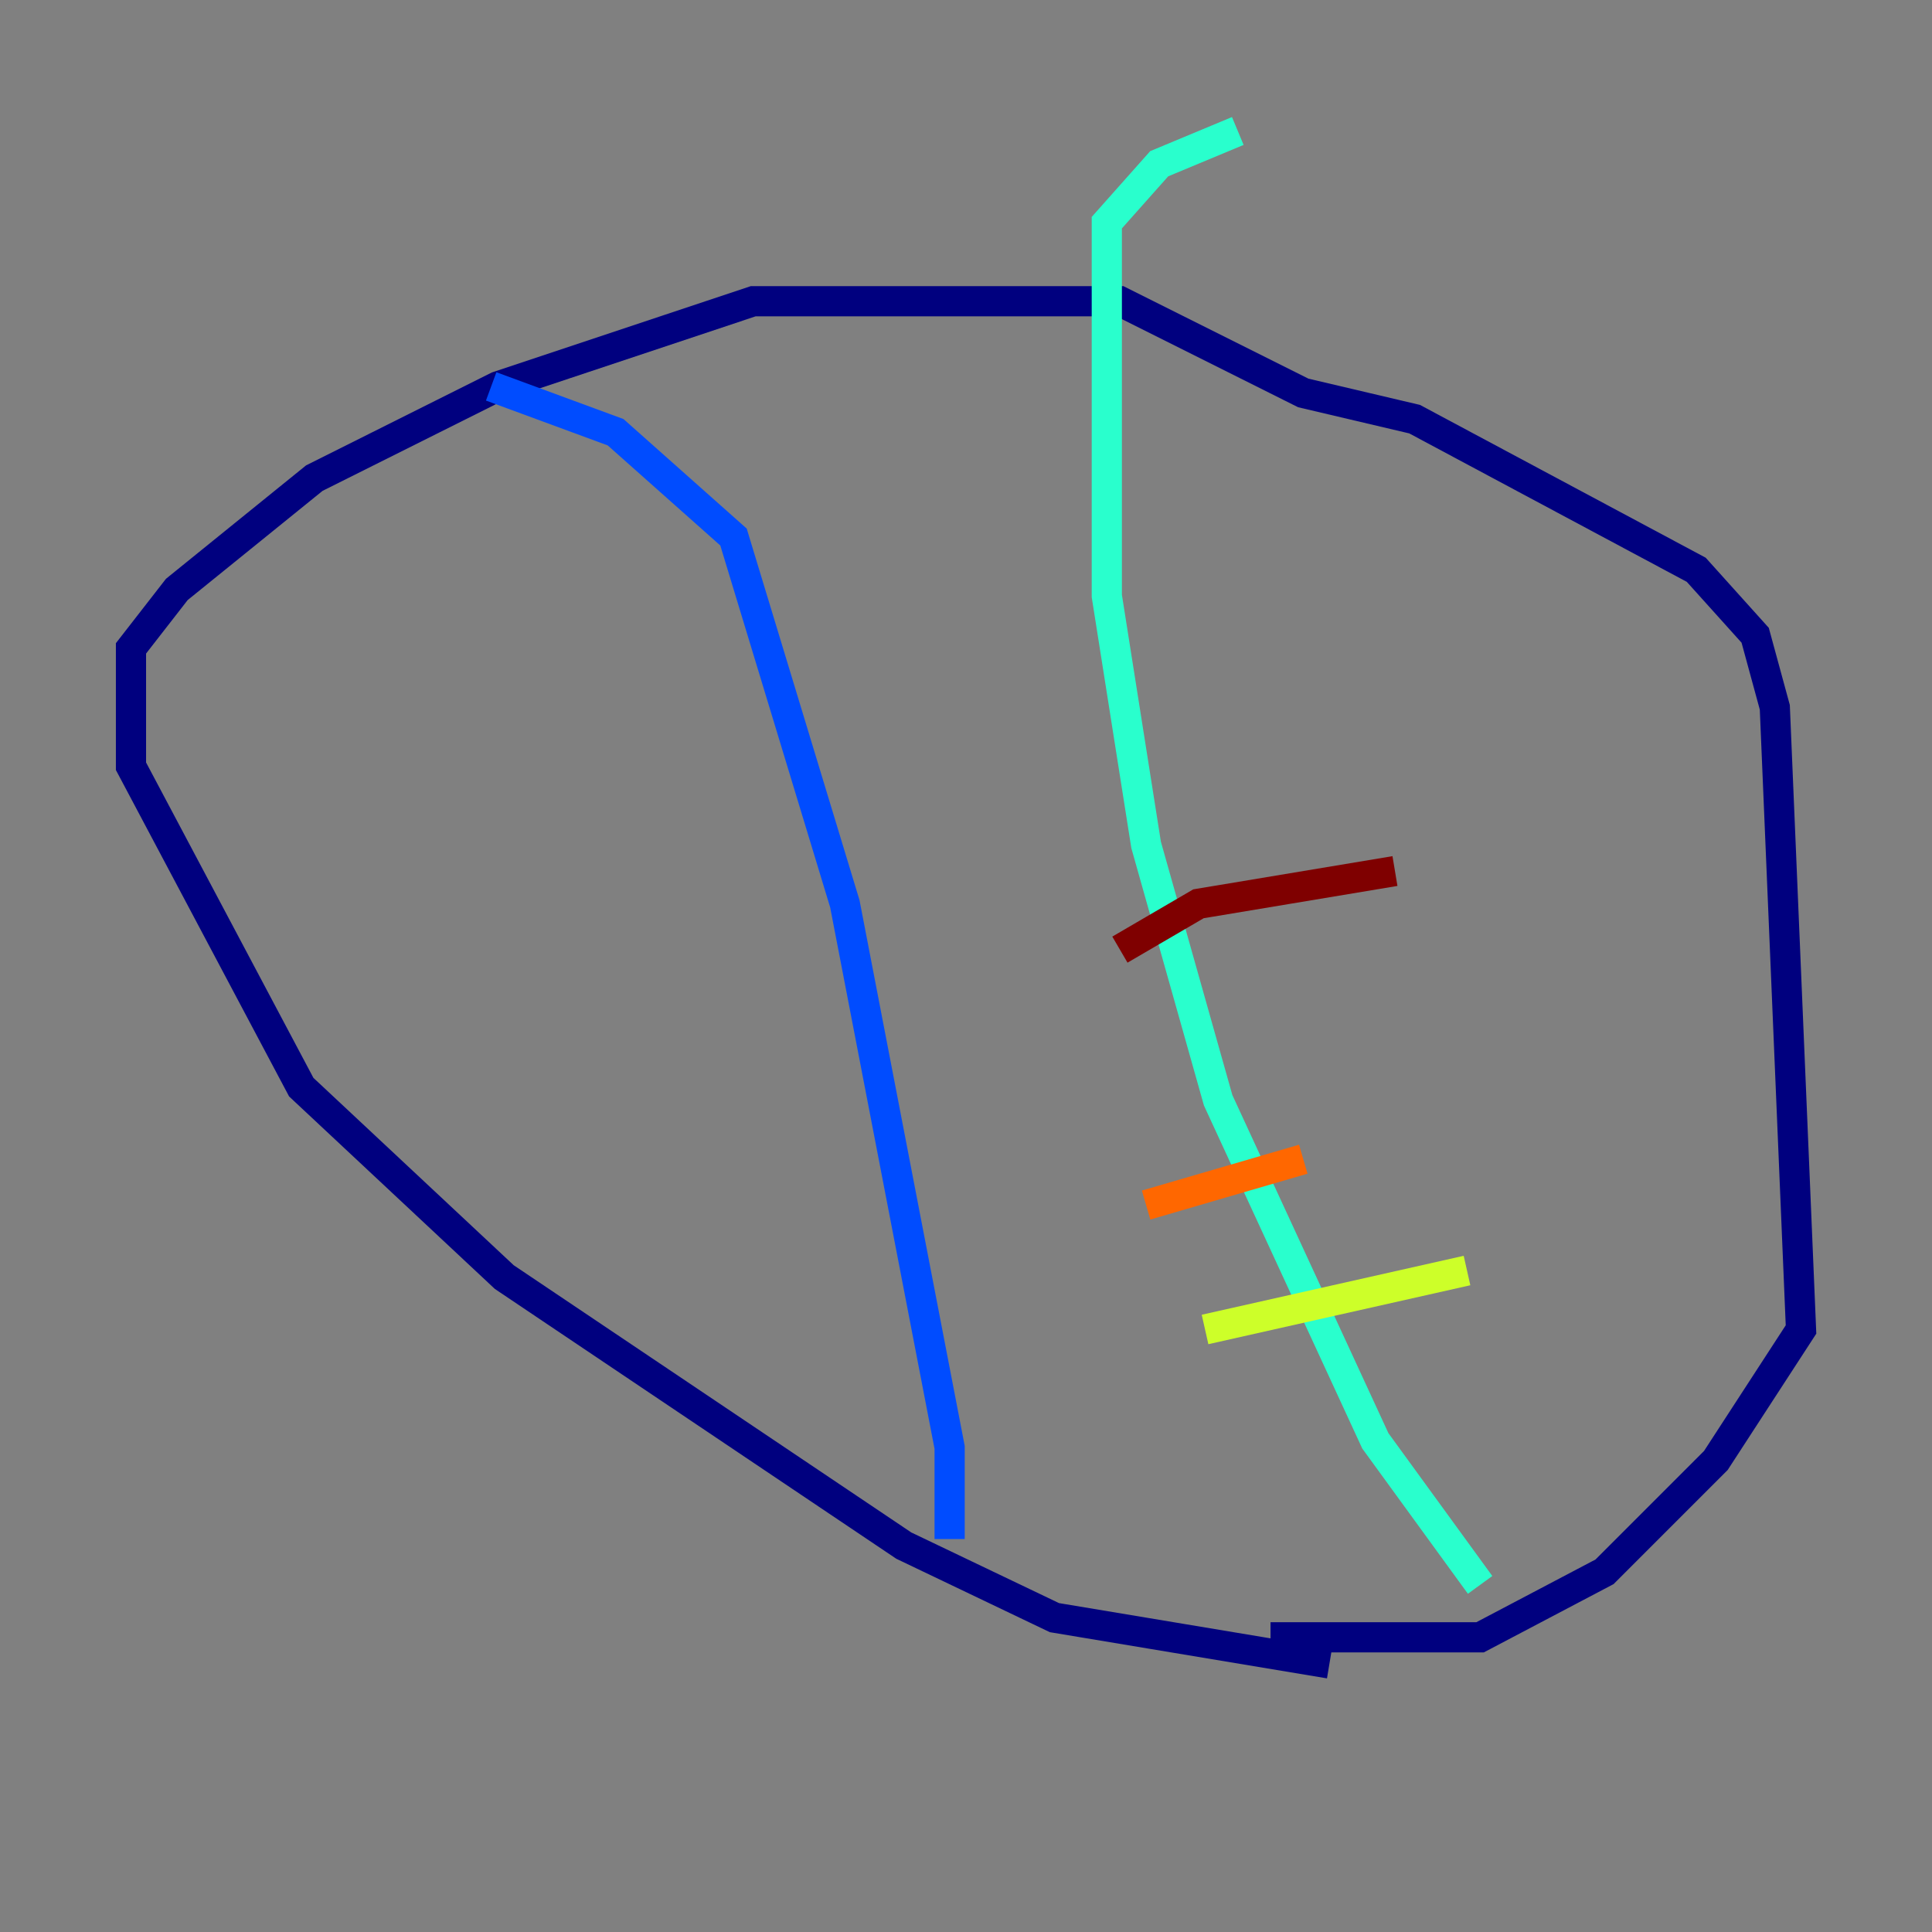 <?xml version="1.0" encoding="utf-8" ?>
<svg baseProfile="tiny" height="128" version="1.2" viewBox="0,0,128,128" width="128" xmlns="http://www.w3.org/2000/svg" xmlns:ev="http://www.w3.org/2001/xml-events" xmlns:xlink="http://www.w3.org/1999/xlink"><rect x="0" y="0" width="128" height="128" fill="#808080" stroke="none"/><defs /><polyline fill="none" points="88.081,110.21 69.858,107.173 59.878,102.4 33.41,84.61 19.959,72.027 8.678,50.766 8.678,42.956 11.715,39.051 20.827,31.675 32.976,25.6 49.898,19.959 74.197,19.959 86.346,26.034 93.722,27.77 112.38,37.749 116.285,42.088 117.586,46.861 119.322,88.081 113.681,96.759 106.305,104.136 98.061,108.475 84.176,108.475" stroke="#00007f" stroke-width="2" /><polyline fill="none" points="62.915,101.966 62.915,95.891 55.973,59.878 48.597,35.58 40.786,28.637 32.542,25.6" stroke="#004cff" stroke-width="2" /><polyline fill="none" points="98.061,105.003 91.119,95.458 80.705,72.895 75.932,55.973 73.329,39.485 73.329,14.752 76.8,10.848 82.007,8.678" stroke="#29ffcd" stroke-width="2" /><polyline fill="none" points="79.837,88.081 97.193,84.176" stroke="#cdff29" stroke-width="2" /><polyline fill="none" points="75.932,79.837 86.346,76.8" stroke="#ff6700" stroke-width="2" /><polyline fill="none" points="74.197,62.915 79.403,59.878 92.42,57.709" stroke="#7f0000" stroke-width="2" /></svg>